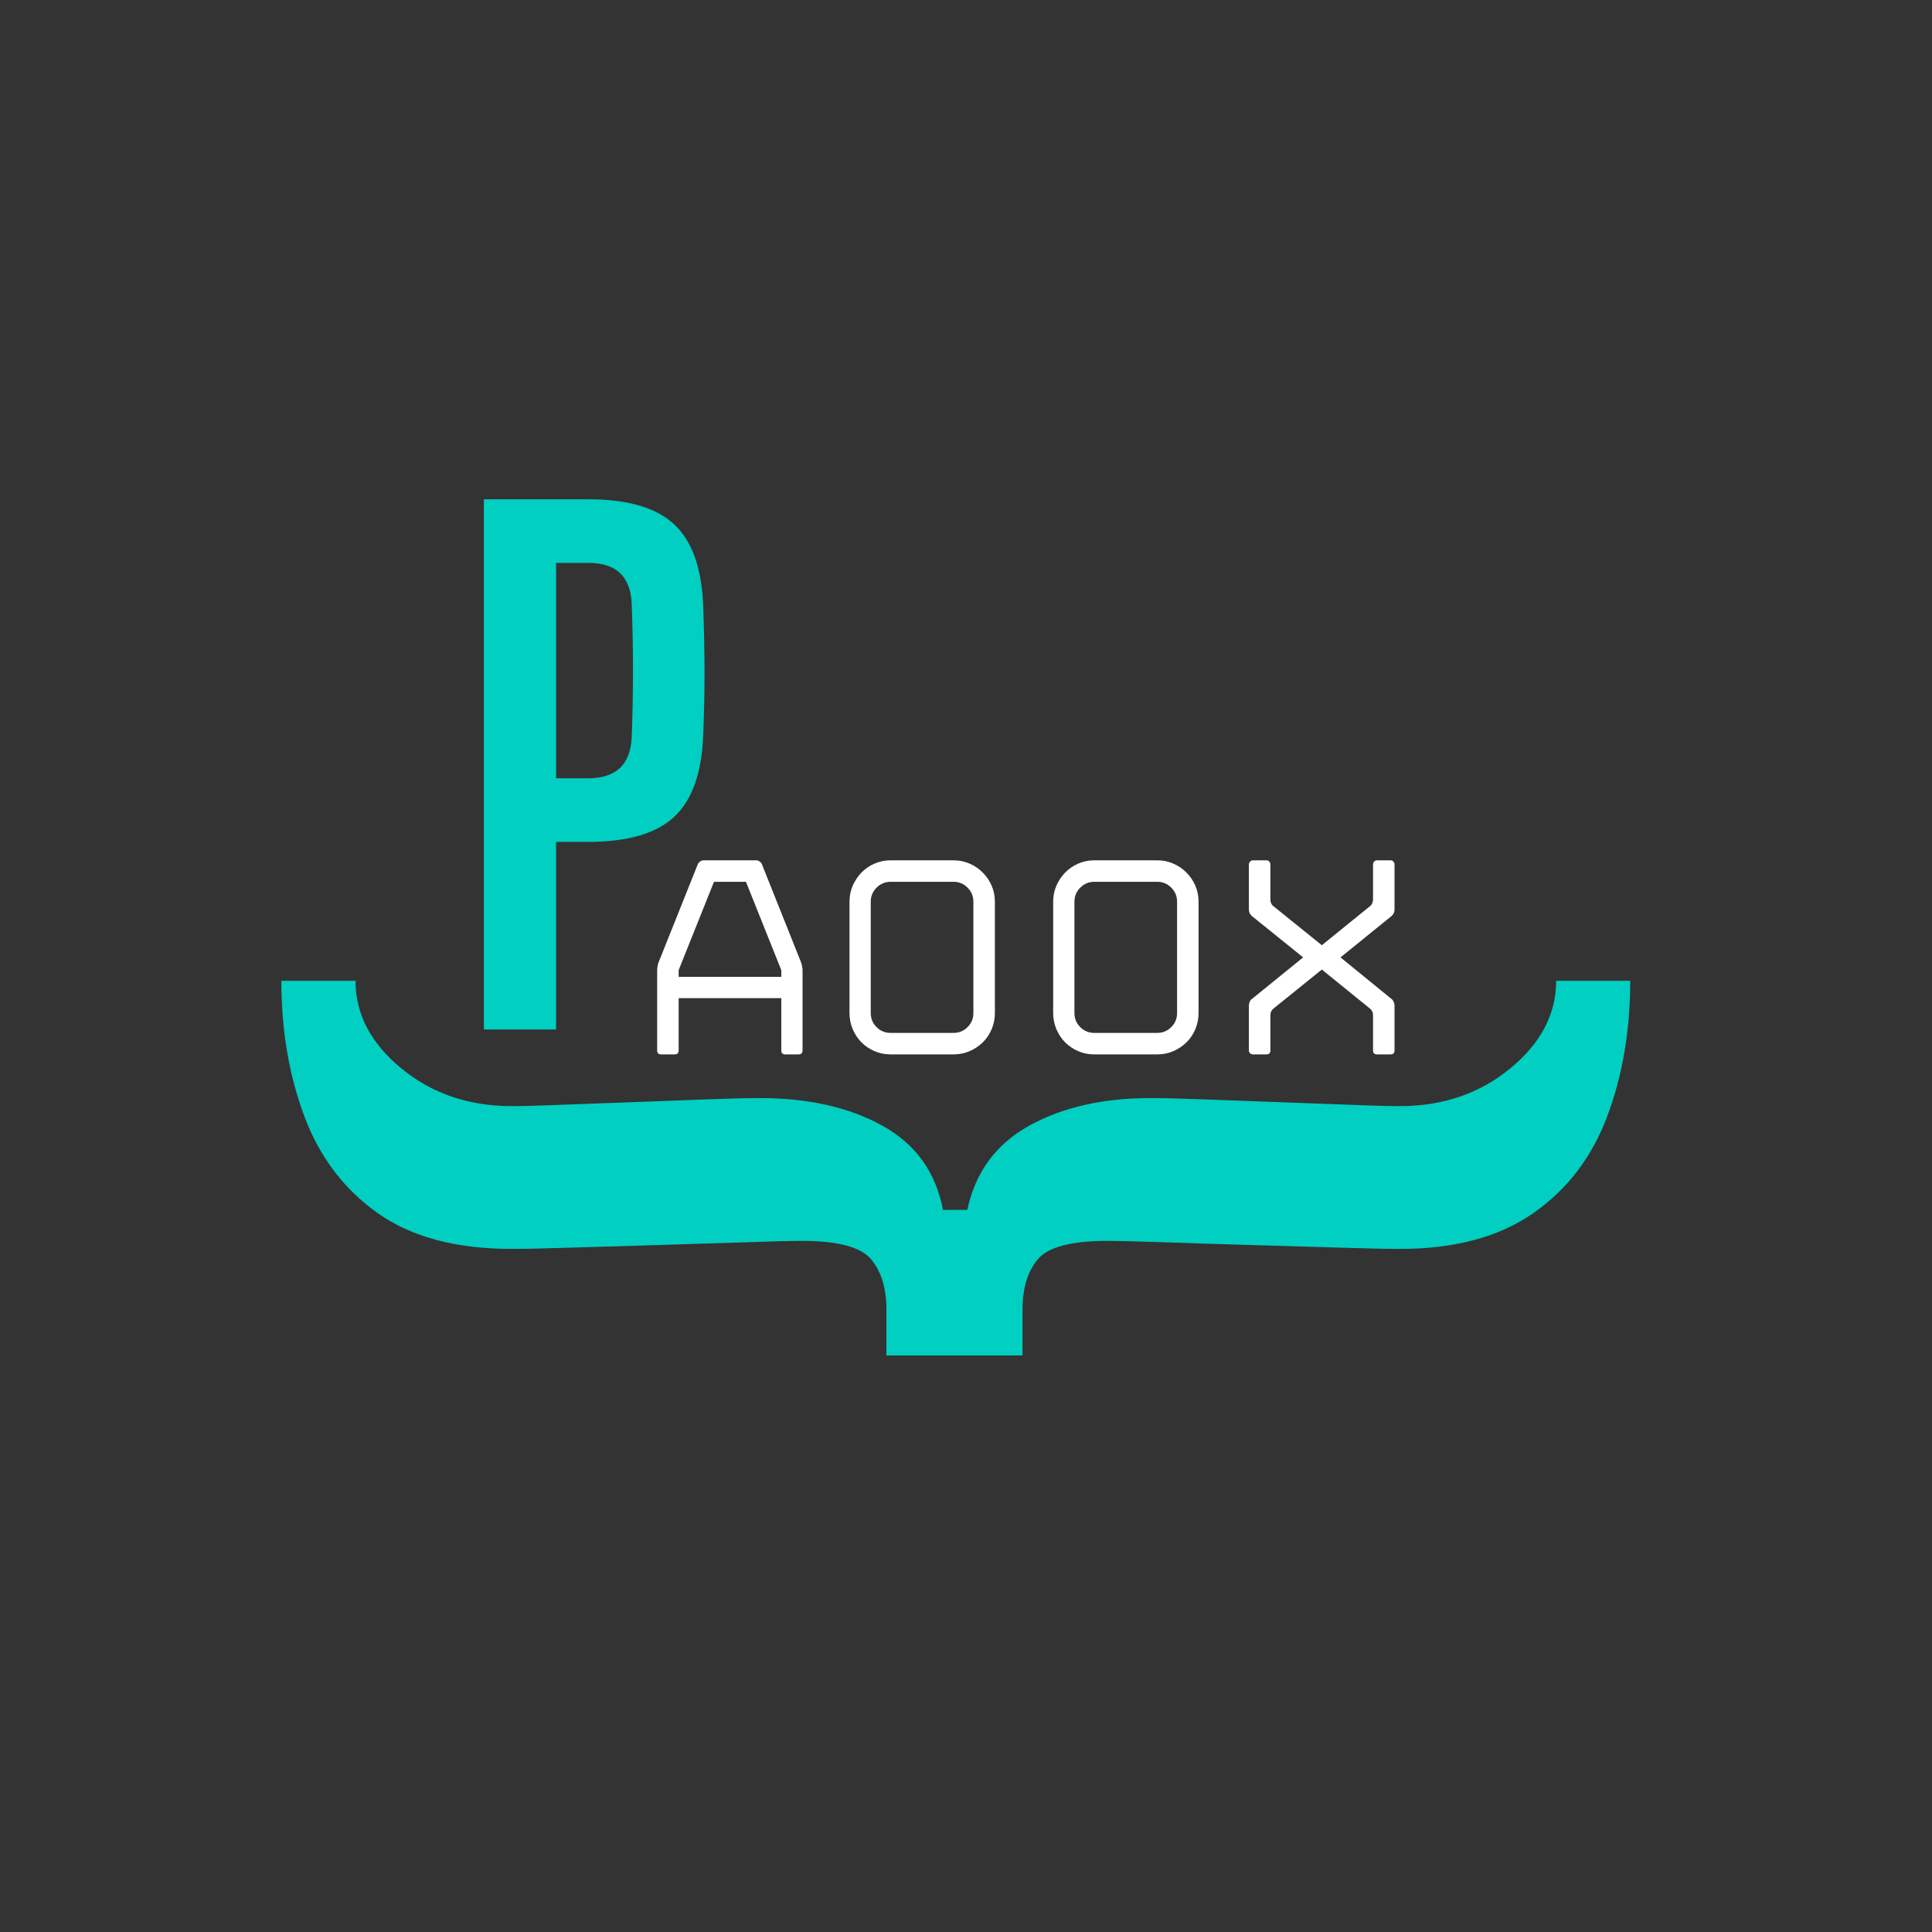 <svg width="80" height="80" viewBox="0 0 500 500" fill="none" xmlns="http://www.w3.org/2000/svg">
<rect x="0" y="0" width="500" height="500" fill="#333333" stroke="none"/>
<rect width="500" height="500" fill="none"/>
<path d="M125.227 266.425V129.217H152.331C162.498 129.217 169.893 131.394 174.518 135.738C179.154 140.071 181.649 147.154 181.998 156.988C182.216 163.279 182.331 168.977 182.331 174.071C182.331 179.154 182.216 184.498 181.998 190.092C181.649 199.925 179.154 207.019 174.518 211.363C169.893 215.712 162.435 217.884 152.143 217.884H143.914V266.425H125.227ZM143.914 201.425H152.143C159.352 201.425 163.128 197.936 163.477 190.946C163.696 185.462 163.81 179.665 163.81 173.55C163.81 167.425 163.696 161.623 163.477 156.134C163.128 149.165 159.414 145.675 152.331 145.675H143.914V201.425Z" fill="#00CFC1"/>
<path d="M354.547 261.022L342.089 250.918L329.568 261.022C329.037 261.454 328.776 262.017 328.776 262.71V271.855C328.776 272.538 328.432 272.876 327.755 272.876H324.234C323.984 272.876 323.745 272.783 323.526 272.585C323.318 272.392 323.214 272.147 323.214 271.855V260.147C323.214 259.897 323.281 259.605 323.422 259.272C323.573 258.928 323.766 258.678 324.005 258.522L337.255 247.772L324.005 237.085C323.474 236.642 323.214 236.079 323.214 235.397V223.689C323.214 223.439 323.318 223.204 323.526 222.98C323.745 222.762 323.984 222.647 324.234 222.647H327.755C328.047 222.647 328.287 222.762 328.484 222.98C328.677 223.204 328.776 223.439 328.776 223.689V232.897C328.776 233.147 328.844 233.449 328.984 233.793C329.135 234.126 329.328 234.371 329.568 234.522L342.089 244.626L354.547 234.522C354.781 234.371 354.969 234.126 355.109 233.793C355.26 233.449 355.339 233.147 355.339 232.897V223.689C355.339 223.439 355.432 223.204 355.63 222.98C355.839 222.762 356.089 222.647 356.38 222.647H359.88C360.172 222.647 360.412 222.762 360.609 222.98C360.802 223.204 360.901 223.439 360.901 223.689V235.397C360.901 236.079 360.635 236.642 360.109 237.085L346.922 247.772L360.109 258.522C360.344 258.678 360.531 258.928 360.672 259.272C360.823 259.605 360.901 259.897 360.901 260.147V271.855C360.901 272.538 360.557 272.876 359.88 272.876H356.38C355.682 272.876 355.339 272.538 355.339 271.855V262.71C355.339 262.017 355.073 261.454 354.547 261.022Z" fill="white"/>
<path d="M283.187 272.876C281.713 272.876 280.333 272.6 279.042 272.043C277.75 271.475 276.625 270.72 275.667 269.772C274.719 268.814 273.963 267.678 273.396 266.355C272.838 265.038 272.562 263.647 272.562 262.189V233.335C272.562 231.876 272.838 230.501 273.396 229.21C273.963 227.918 274.719 226.788 275.667 225.814C276.625 224.829 277.75 224.059 279.042 223.501C280.333 222.934 281.713 222.647 283.187 222.647H299.5C300.969 222.647 302.354 222.934 303.646 223.501C304.937 224.059 306.068 224.829 307.042 225.814C308.026 226.788 308.797 227.918 309.354 229.21C309.906 230.501 310.187 231.876 310.187 233.335V262.189C310.187 263.647 309.906 265.038 309.354 266.355C308.797 267.678 308.026 268.814 307.042 269.772C306.068 270.72 304.937 271.475 303.646 272.043C302.354 272.6 300.969 272.876 299.5 272.876H283.187ZM283.187 228.21C281.771 228.21 280.562 228.72 279.562 229.73C278.562 230.73 278.062 231.934 278.062 233.335V262.189C278.062 263.605 278.562 264.814 279.562 265.814C280.562 266.814 281.771 267.314 283.187 267.314H299.5C300.917 267.314 302.125 266.814 303.125 265.814C304.125 264.814 304.625 263.605 304.625 262.189V233.335C304.625 231.934 304.125 230.73 303.125 229.73C302.125 228.72 300.917 228.21 299.5 228.21H283.187Z" fill="white"/>
<path d="M230.474 272.876C229 272.876 227.62 272.6 226.328 272.043C225.036 271.475 223.911 270.72 222.953 269.772C222.005 268.814 221.25 267.678 220.682 266.355C220.125 265.038 219.849 263.647 219.849 262.189V233.335C219.849 231.876 220.125 230.501 220.682 229.21C221.25 227.918 222.005 226.788 222.953 225.814C223.911 224.829 225.036 224.059 226.328 223.501C227.62 222.934 229 222.647 230.474 222.647H246.786C248.255 222.647 249.64 222.934 250.932 223.501C252.224 224.059 253.354 224.829 254.328 225.814C255.312 226.788 256.083 227.918 256.64 229.21C257.193 230.501 257.474 231.876 257.474 233.335V262.189C257.474 263.647 257.193 265.038 256.64 266.355C256.083 267.678 255.312 268.814 254.328 269.772C253.354 270.72 252.224 271.475 250.932 272.043C249.64 272.6 248.255 272.876 246.786 272.876H230.474ZM230.474 228.21C229.057 228.21 227.849 228.72 226.849 229.73C225.849 230.73 225.349 231.934 225.349 233.335V262.189C225.349 263.605 225.849 264.814 226.849 265.814C227.849 266.814 229.057 267.314 230.474 267.314H246.786C248.203 267.314 249.411 266.814 250.411 265.814C251.411 264.814 251.911 263.605 251.911 262.189V233.335C251.911 231.934 251.411 230.73 250.411 229.73C249.411 228.72 248.203 228.21 246.786 228.21H230.474Z" fill="white"/>
<path d="M195.76 222.647C196.052 222.647 196.328 222.751 196.593 222.96C196.87 223.158 197.057 223.371 197.156 223.605L207.323 249.085C207.416 249.335 207.5 249.658 207.573 250.043C207.656 250.434 207.698 250.772 207.698 251.064V271.855C207.698 272.538 207.354 272.876 206.677 272.876H203.239C202.541 272.876 202.198 272.538 202.198 271.855V258.314H175.635V271.855C175.635 272.538 175.291 272.876 174.614 272.876H171.093C170.411 272.876 170.073 272.538 170.073 271.855V251.064C170.073 250.772 170.104 250.434 170.177 250.043C170.245 249.658 170.328 249.335 170.427 249.085L180.614 223.605C180.708 223.371 180.906 223.158 181.198 222.96C181.489 222.751 181.76 222.647 182.01 222.647H195.76ZM202.198 252.814V251.064L193.052 228.21H184.781L175.635 251.064V252.814H202.198Z" fill="white"/>
<path d="M72.817 253.825C72.817 266.617 74.797 278.294 78.755 288.867C82.713 299.45 89.057 307.815 97.776 313.971C106.484 320.138 118.047 323.221 132.463 323.221C135.953 323.221 141.297 323.101 148.505 322.867C155.713 322.643 163.38 322.414 171.505 322.179C179.64 321.94 187.078 321.705 193.818 321.471C200.568 321.247 205.109 321.138 207.443 321.138C216.734 321.138 222.713 322.705 225.38 325.846C228.057 328.981 229.401 333.346 229.401 338.929V350.783H264.63V338.929C264.63 333.346 265.963 328.981 268.63 325.846C271.307 322.705 277.297 321.138 286.588 321.138C289.156 321.138 293.755 321.247 300.38 321.471C307.005 321.705 314.443 321.94 322.693 322.179C330.943 322.414 338.724 322.643 346.047 322.867C353.38 323.101 358.786 323.221 362.276 323.221C376.453 323.221 387.963 320.138 396.797 313.971C405.63 307.815 412.015 299.45 415.963 288.867C419.922 278.294 421.901 266.617 421.901 253.825H402.734C402.734 262.434 398.776 269.992 390.859 276.492C382.953 283.002 373.427 286.263 362.276 286.263C359.245 286.263 354.885 286.143 349.193 285.908C343.495 285.684 337.276 285.455 330.526 285.221C323.786 284.981 317.453 284.747 311.526 284.513C305.594 284.289 301.005 284.179 297.755 284.179C285.432 284.179 274.969 286.559 266.359 291.325C257.76 296.085 252.422 303.351 250.338 313.117H244.047C242.182 303.351 236.953 296.085 228.359 291.325C219.76 286.559 209.182 284.179 196.63 284.179C193.364 284.179 188.828 284.289 183.026 284.513C177.219 284.747 170.943 284.981 164.193 285.221C157.453 285.455 151.234 285.684 145.526 285.908C139.833 286.143 135.479 286.263 132.463 286.263C121.297 286.263 111.765 283.002 103.859 276.492C95.958 269.992 92.005 262.434 92.005 253.825H72.817Z" fill="#00CFC1"/>
</svg>
